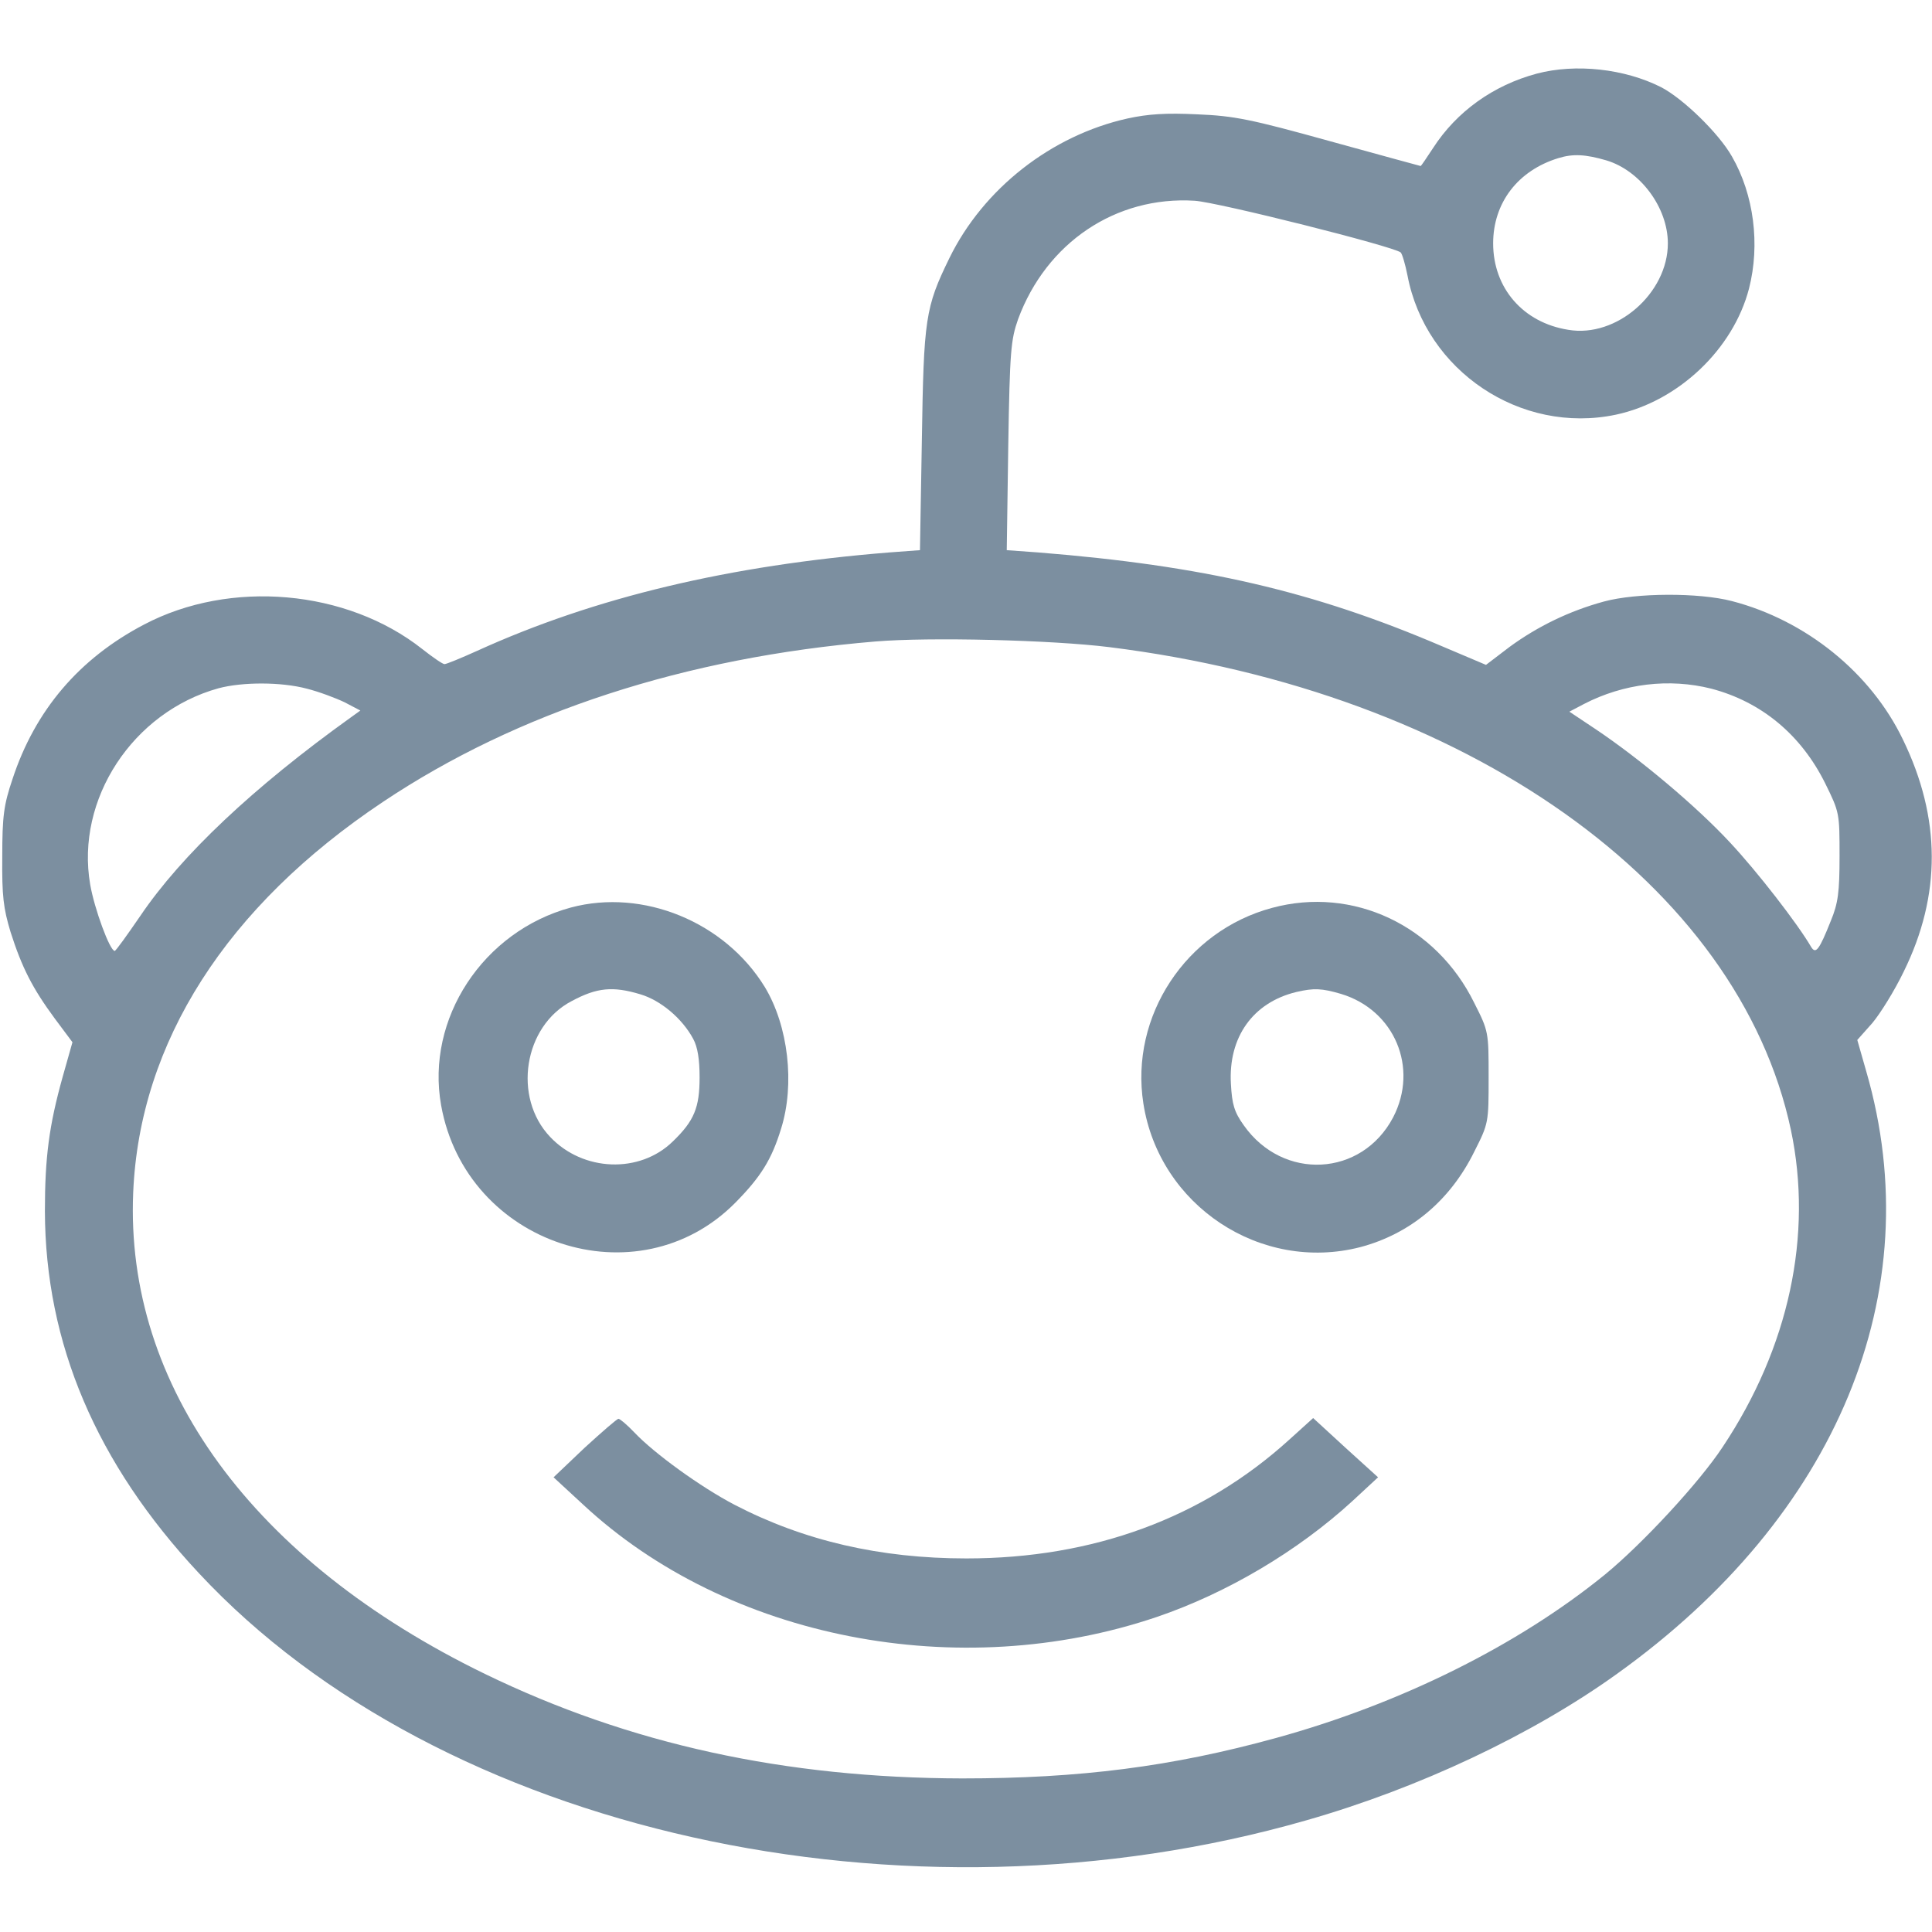 <?xml version="1.0" standalone="no" ?>
<!DOCTYPE svg PUBLIC "-//W3C//DTD SVG 20010904//EN"
  "http://www.w3.org/TR/2001/REC-SVG-20010904/DTD/svg10.dtd">
<svg
  version="1.0"
  xmlns="http://www.w3.org/2000/svg"
  width="512pt"
  height="512pt"
  viewBox="0 0 512 512"
  preserveAspectRatio="xMidYMid meet"
>

<g
    transform="translate(0,512) scale(0.1,-0.1)"
    fill="#7C8FA0"
    stroke="none"
  >
<path
      d="M4073 4925 c-116 -31 -213 -101 -275 -197 -17 -26 -32 -48 -33 -48
-1 0 -110 30 -241 66 -209 58 -253 67 -351 71 -82 4 -130 1 -185 -11 -202 -45
-382 -186 -472 -370 -64 -131 -68 -160 -73 -483 l-5 -291 -81 -6 c-424 -34
-781 -119 -1093 -261 -42 -19 -81 -35 -86 -35 -5 0 -31 18 -59 40 -200 158
-509 185 -737 65 -172 -90 -289 -227 -349 -410 -23 -68 -27 -98 -27 -205 -1
-105 3 -137 22 -200 30 -94 58 -149 117 -229 l47 -63 -26 -92 c-36 -129 -47
-213 -47 -356 1 -350 136 -668 408 -959 640 -687 1870 -961 2935 -655 298 85
599 227 823 388 584 418 830 1012 661 1596 l-24 84 40 45 c21 25 59 86 83 136
100 203 99 407 -2 615 -85 177 -257 316 -453 367 -88 23 -254 22 -339 -1 -92
-25 -176 -66 -250 -120 l-63 -48 -118 50 c-339 145 -631 213 -1069 248 l-83 6
4 277 c4 251 7 281 26 335 75 203 259 327 468 314 62 -4 527 -121 546 -137 4
-4 12 -31 18 -61 48 -253 300 -422 552 -369 165 35 311 173 353 334 30 117 13
249 -45 350 -35 62 -130 154 -188 184 -97 49 -226 63 -329 36z m184 -230 c90
-27 163 -125 163 -220 0 -132 -136 -251 -264 -229 -120 19 -199 111 -199 229
0 107 65 193 173 226 39 12 72 10 127 -6z m-1317 -1290 c946 -118 1667 -629
1806 -1279 59 -279 -5 -577 -181 -841 -62 -94 -212 -256 -312 -338 -230 -187
-541 -342 -872 -433 -276 -76 -520 -107 -831 -107 -470 1 -882 91 -1265 277
-615 299 -954 763 -932 1276 17 398 247 758 662 1035 356 238 801 383 1305
425 143 12 468 4 620 -15z m-2127 -110 c32 -8 77 -25 100 -36 l42 -22 -25 -18
c-258 -185 -449 -365 -558 -526 -35 -51 -65 -93 -68 -93 -13 0 -54 112 -65
176 -39 226 113 457 340 520 64 17 166 17 234 -1z m3722 0 c133 -35 238 -122
302 -251 38 -77 38 -79 38 -193 0 -96 -4 -125 -23 -171 -31 -78 -40 -89 -52
-70 -36 62 -143 200 -215 277 -89 96 -239 222 -357 301 l-69 46 38 20 c106 55
227 69 338 41z"
    />
<path
      d="M1513 2715 c-233 -63 -385 -295 -344 -524 66 -370 521 -520 780 -258
67 68 96 114 121 196 37 118 19 272 -43 375 -106 173 -323 262 -514 211z m184
-230 c54 -16 111 -64 140 -118 12 -22 17 -55 17 -102 0 -80 -14 -115 -71 -170
-88 -86 -238 -80 -325 12 -100 105 -70 294 57 360 67 36 109 40 182 18z"
    />
<path
      d="M3371 2714 c-228 -61 -377 -287 -341 -518 42 -271 311 -449 575 -381
132 35 238 123 302 253 38 75 38 77 38 197 0 120 0 122 -38 197 -101 206 -322
310 -536 252z m183 -228 c142 -43 206 -196 138 -327 -83 -158 -292 -169 -396
-21 -25 35 -31 55 -34 110 -7 123 58 215 173 243 47 11 68 10 119 -5z"
    />
<path
      d="M1549 1283 l-82 -78 78 -72 c382 -356 996 -476 1521 -298 185 63 373
174 518 307 l68 63 -86 78 -86 79 -63 -57 c-229 -208 -520 -315 -856 -315
-229 0 -431 47 -614 142 -90 47 -213 136 -266 192 -19 20 -38 36 -42 36 -4 0
-44 -35 -90 -77z"
    />
</g>
</svg>
